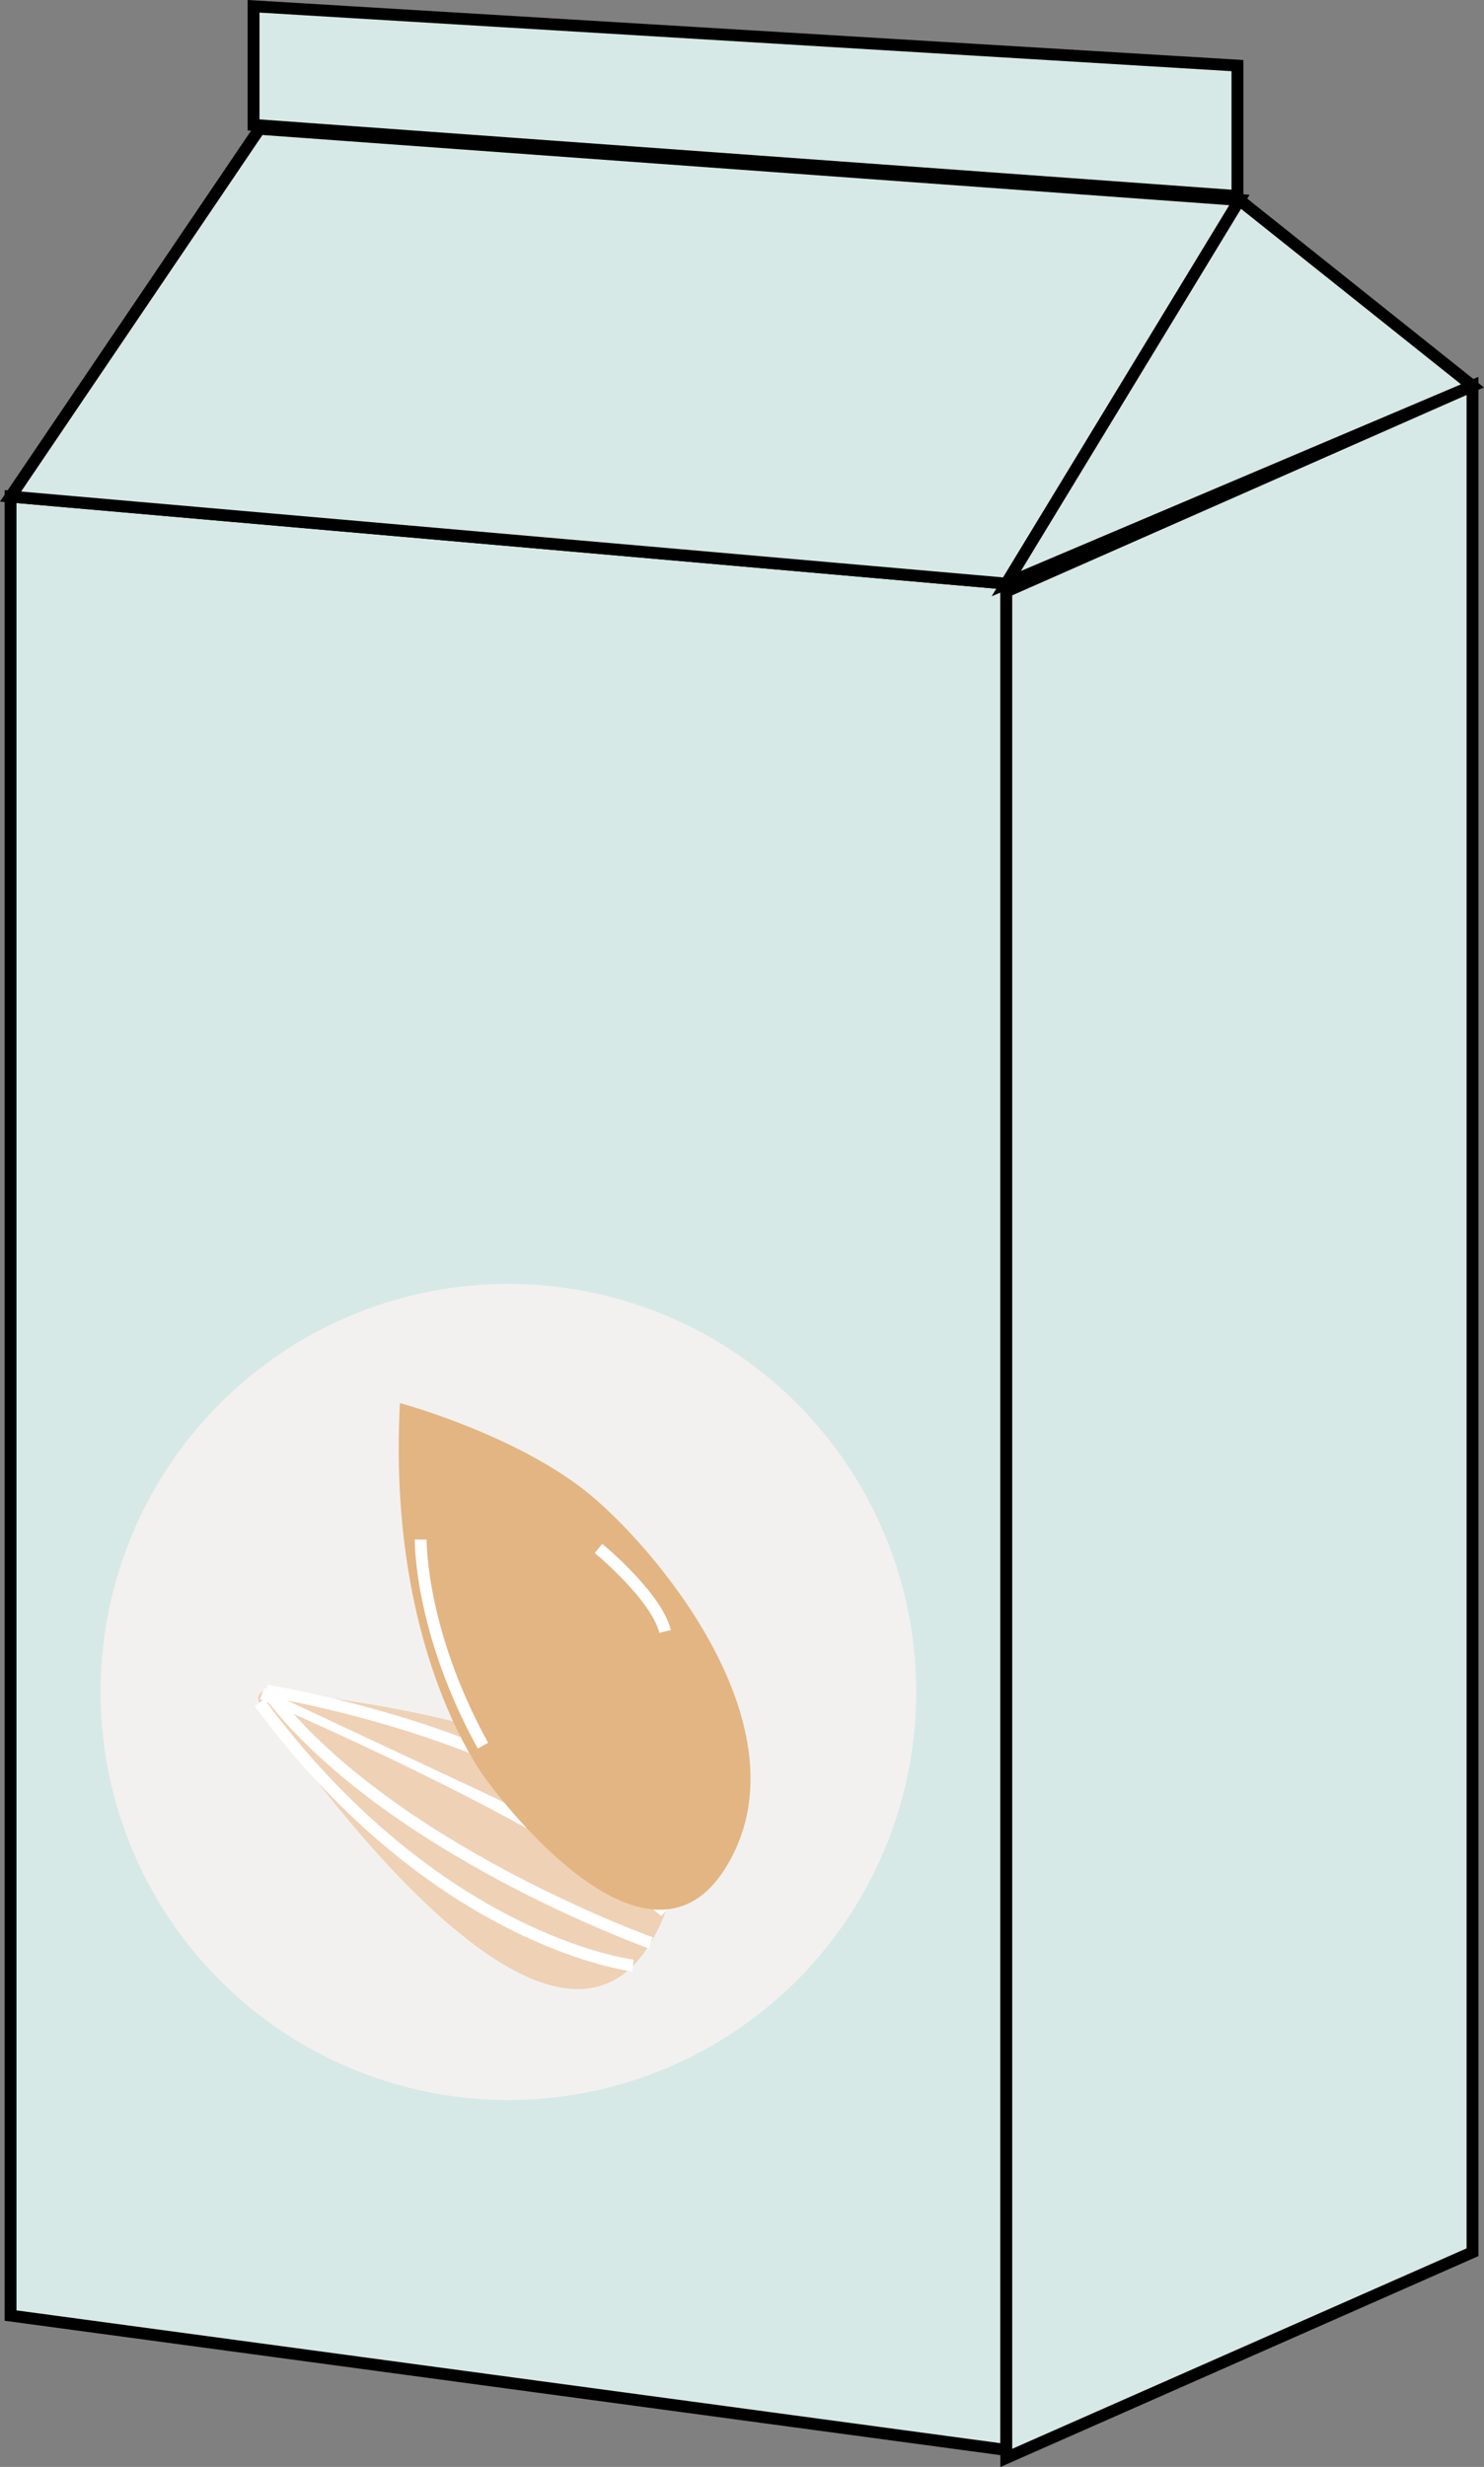 <svg id="图层_1" data-name="图层 1" xmlns="http://www.w3.org/2000/svg" viewBox="0 0 125.19 207.96"><rect x="0" y="0" width="125.19" height="207.96" fill="#808080" stroke="none"/><defs><style>.cls-1{fill:#d6e9e7;stroke:#000;}.cls-1,.cls-4,.cls-6{stroke-miterlimit:10;}.cls-2{fill:#f2f1f0;}.cls-3,.cls-4{fill:#efd1b5;}.cls-4,.cls-6{stroke:#fff;}.cls-5{fill:#e3b582;}.cls-6{fill:none;}</style></defs><title>almond milk</title><polygon class="cls-1" points="84.89 206.53 0.89 195.2 0.89 41.86 84.89 49.2 84.89 206.53"/><polygon class="cls-1" points="124.22 189.86 84.89 207.2 84.89 49.86 124.22 32.53 124.22 189.86"/><polygon class="cls-1" points="21.89 10.86 0.89 41.86 84.89 49.2 104.56 16.86 21.89 10.86"/><polygon class="cls-1" points="124.22 32.53 104.56 16.86 84.89 49.2 124.22 32.53"/><polygon class="cls-1" points="21.39 10.53 21.39 0.53 104.39 5.53 104.39 16.53 21.39 10.53"/><circle class="cls-2" cx="42.89" cy="142.63" r="34.4"/><path class="cls-3" d="M78,158a0.65,0.65,0,0,1,.6-1c7.43,0.68,42.33,4.77,32.39,21.26C102.47,192.34,82.18,164.12,78,158Z" transform="translate(-56.11 -14.47)"/><path class="cls-4" d="M109.5,180.16S93,178.25,78,158" transform="translate(-56.11 -14.47)"/><path class="cls-4" d="M111,178.25s-22.39-8-32.39-21.26" transform="translate(-56.11 -14.47)"/><path class="cls-4" d="M78.22,157.25s25.13,10.67,34,18.37" transform="translate(-56.11 -14.47)"/><path class="cls-4" d="M78.59,157s25,3.89,34.14,16" transform="translate(-56.11 -14.47)"/><path class="cls-5" d="M89.85,132.75s10.25,2.75,16.37,8,18,20,11.13,31.13-20.12-7.26-20.12-7.26S88.72,154,89.85,132.75Z" transform="translate(-56.11 -14.47)"/><path class="cls-6" d="M106.6,145s4.87,4,5.62,7" transform="translate(-56.11 -14.47)"/><path class="cls-6" d="M91.6,144.25s-0.12,7.63,5.25,17.38" transform="translate(-56.11 -14.47)"/></svg>